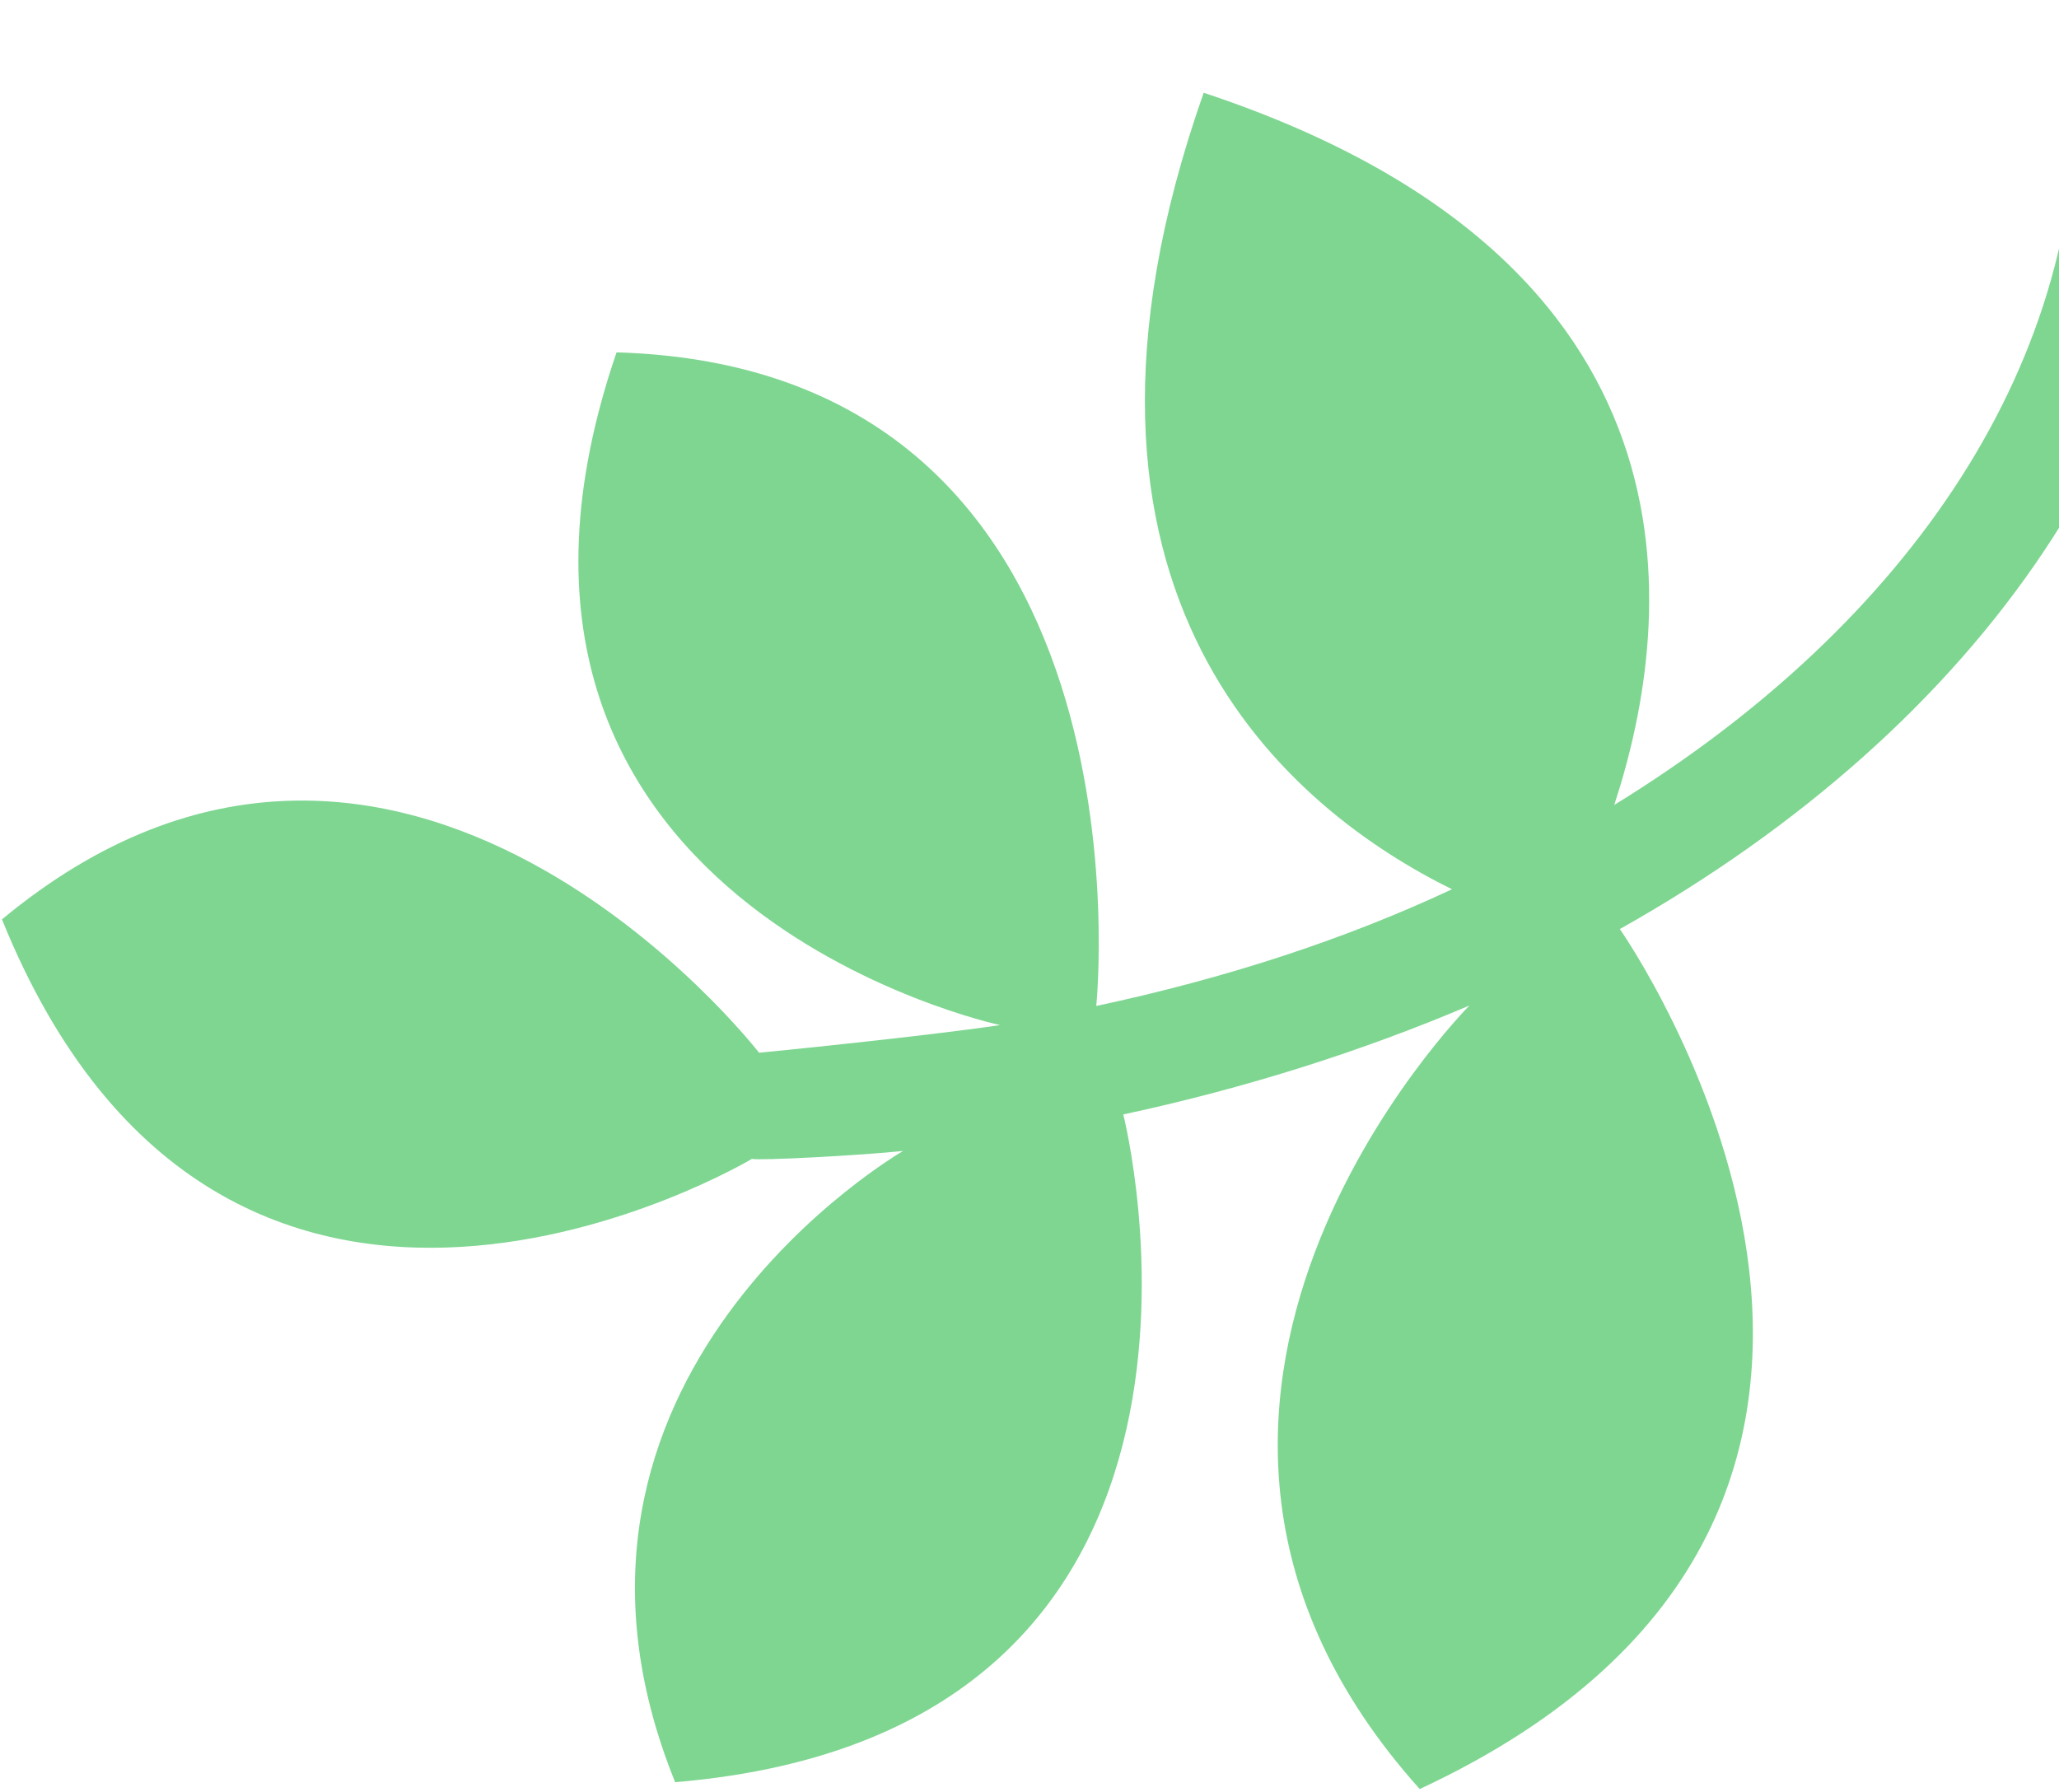<svg width="185" height="161" viewBox="0 0 185 161" fill="none" xmlns="http://www.w3.org/2000/svg">
<path d="M127.561 160.757C182.003 135.424 145.542 83.483 145.542 83.483C177.959 65.261 197.933 36.92 196.409 5.505C196.066 -1.046 186.128 -0.729 186.482 6.025C187.733 32.233 171.679 55.962 145.039 72.33C150.632 55.27 153.861 23.482 108.15 8.335C92.206 53.64 116.099 72.827 130.463 79.907C120.747 84.456 110.117 87.909 98.498 90.395C98.498 90.395 104.429 33.09 55.397 31.662C38.448 81.139 89.857 92.112 89.857 92.112C83.097 93.12 68.527 94.577 68.201 94.594C68.201 94.594 35.949 52.916 0.176 82.615C20.328 132.392 67.559 104.133 67.559 104.133C68.22 104.302 77.253 103.829 81.148 103.421C81.148 103.421 45.901 123.709 60.662 160.142C115.091 155.576 100.926 100.141 100.926 100.141C111.98 97.766 122.413 94.445 132.031 90.351C132.031 90.351 96.451 126.078 127.561 160.757Z" fill="#29BB49" fill-opacity="0.6"/>
</svg>
